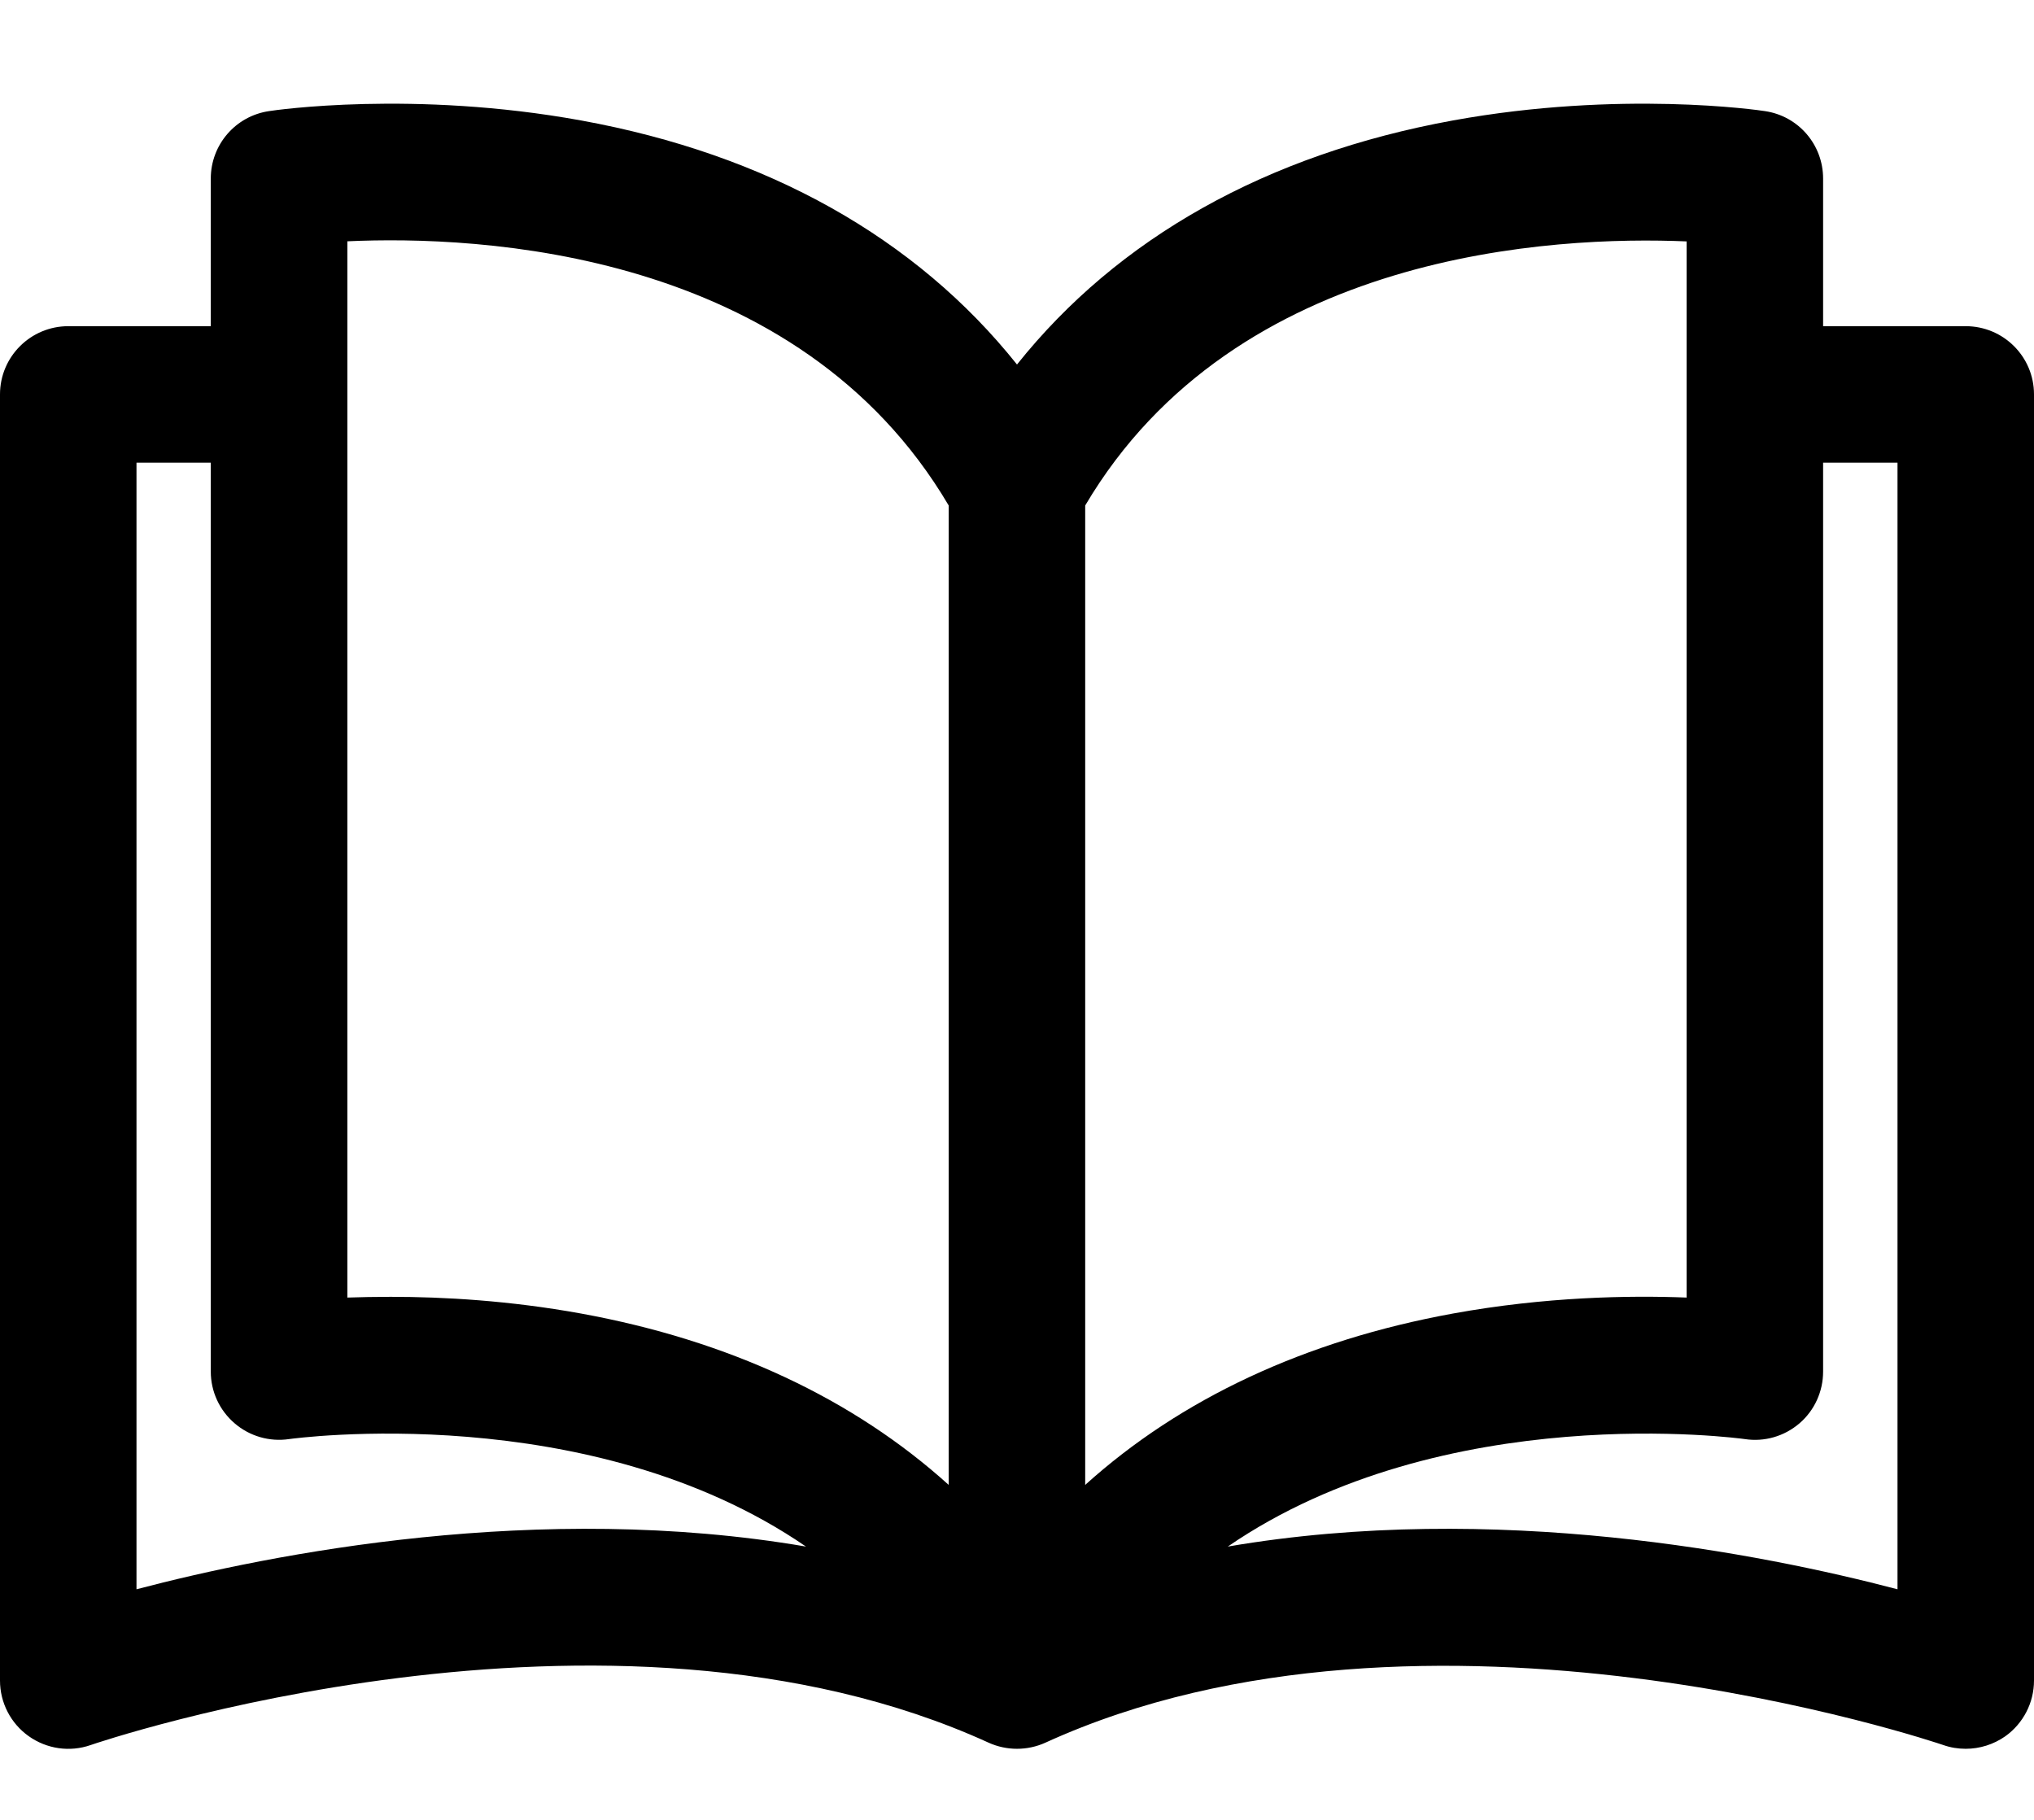 <svg width="19" height="17" viewBox="0 0 19 17" fill="none" xmlns="http://www.w3.org/2000/svg">
<path d="M18.362 3.047L17.03 3.047V1.668C17.03 1.352 16.8 1.084 16.487 1.038C16.433 1.029 15.135 0.841 13.573 1.125C11.831 1.442 10.442 2.224 9.5 3.405C8.558 2.224 7.169 1.442 5.427 1.125C3.864 0.841 2.567 1.029 2.513 1.038C2.2 1.084 1.969 1.352 1.969 1.668V3.047H0.638C0.286 3.047 0 3.332 0 3.684V15.699C0 15.905 0.1 16.099 0.268 16.218C0.437 16.338 0.652 16.369 0.847 16.301C0.895 16.284 5.673 14.654 9.235 16.279C9.403 16.355 9.597 16.355 9.765 16.279C13.317 14.658 18.105 16.285 18.153 16.301C18.221 16.325 18.292 16.336 18.362 16.336C18.493 16.336 18.622 16.296 18.732 16.219C18.9 16.099 19 15.905 19 15.699V3.684C19 3.332 18.715 3.047 18.362 3.047ZM1.275 14.846V4.322H1.969V12.813C1.969 12.998 2.05 13.174 2.191 13.295C2.331 13.416 2.517 13.47 2.7 13.443C2.736 13.438 5.505 13.058 7.529 14.447C5.036 14.02 2.541 14.513 1.275 14.846ZM8.862 13.871C7.971 13.066 6.81 12.522 5.427 12.27C4.761 12.149 4.144 12.114 3.65 12.114C3.503 12.114 3.367 12.117 3.245 12.121V2.254H3.245C4.47 2.198 7.451 2.329 8.862 4.722V13.871ZM10.137 4.722C11.544 2.34 14.53 2.203 15.755 2.255V12.121C15.219 12.1 14.436 12.113 13.573 12.27C12.19 12.522 11.029 13.066 10.137 13.871V4.722ZM11.469 14.447C13.493 13.058 16.264 13.438 16.299 13.443C16.482 13.471 16.668 13.417 16.809 13.296C16.95 13.175 17.03 12.998 17.03 12.813V4.322H17.725V14.846C16.458 14.513 13.962 14.02 11.469 14.447Z" fill="black"/>
</svg>
